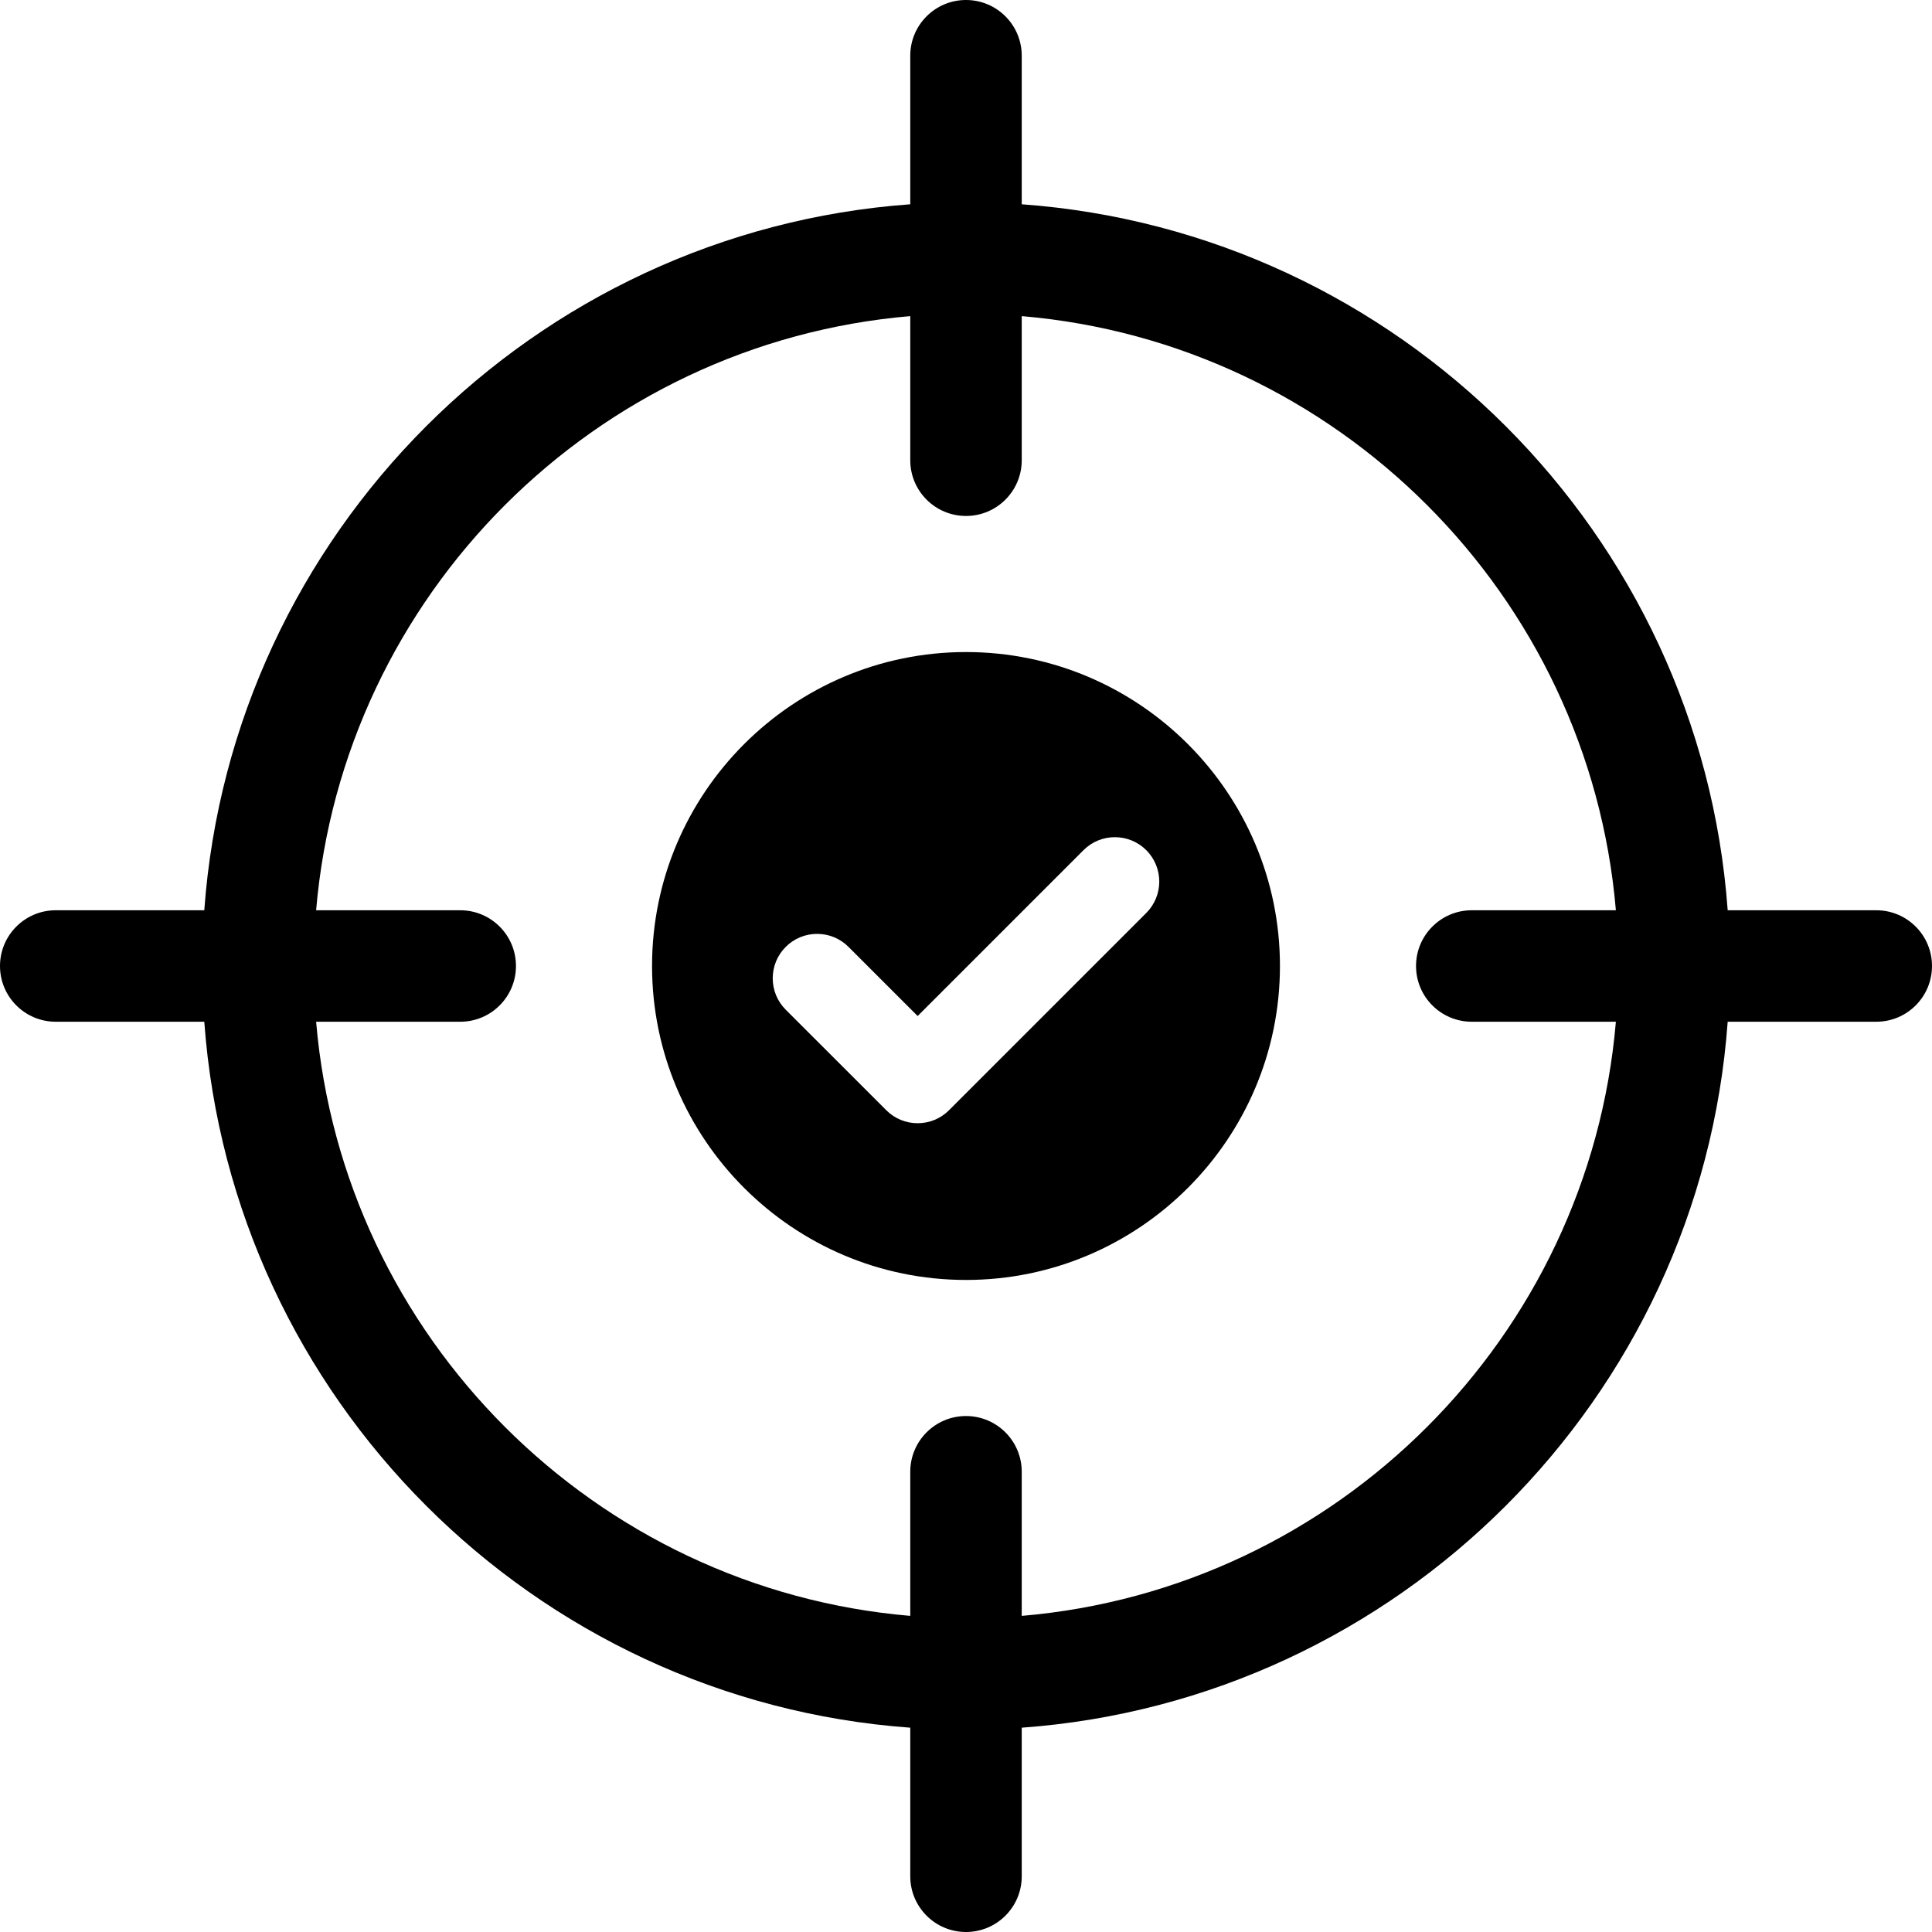 <svg width="80" height="80" viewBox="0 0 80 80" fill="none" xmlns="http://www.w3.org/2000/svg">
<path d="M77.692 37.692H71.54C70.41 22.09 57.91 9.59 42.308 8.459V2.308C42.308 1.033 41.275 0 40 0C38.725 0 37.692 1.033 37.692 2.308V8.459C22.09 9.59 9.59 22.09 8.459 37.692H2.308C1.033 37.692 0 38.725 0 40C0 41.275 1.033 42.308 2.308 42.308H8.459C9.59 57.91 22.09 70.41 37.692 71.54V77.692C37.692 78.967 38.725 80 40 80C41.275 80 42.308 78.967 42.308 77.692V71.54C57.91 70.41 70.41 57.91 71.54 42.308H77.692C78.967 42.308 80 41.275 80 40C80 38.725 78.967 37.692 77.692 37.692ZM42.308 66.91V60.943C42.308 59.668 41.275 58.635 40 58.635C38.725 58.635 37.692 59.668 37.692 60.943V66.91C24.636 65.8 14.2 55.364 13.09 42.308H19.057C20.332 42.308 21.365 41.275 21.365 40C21.365 38.725 20.332 37.692 19.057 37.692H13.09C14.2 24.636 24.636 14.2 37.692 13.09V19.057C37.692 20.332 38.725 21.365 40 21.365C41.275 21.365 42.308 20.332 42.308 19.057V13.09C55.364 14.2 65.8 24.636 66.91 37.692H60.943C59.668 37.692 58.635 38.725 58.635 40C58.635 41.275 59.668 42.308 60.943 42.308H66.91C65.8 55.364 55.364 65.8 42.308 66.91Z" fill="black"/>
<path d="M40 27C32.832 27 27 32.832 27 40C27 47.168 32.832 53 40 53C47.168 53 53 47.168 53 40C53 32.832 47.168 27 40 27ZM47.465 37.804L39.298 45.971C38.95 46.319 38.489 46.51 37.998 46.51C37.507 46.51 37.045 46.319 36.698 45.971L32.535 41.809C32.188 41.462 31.997 41 31.997 40.509C31.997 40.018 32.188 39.556 32.535 39.209C32.882 38.861 33.344 38.67 33.835 38.67C34.326 38.67 34.788 38.861 35.135 39.209L37.998 42.071L44.865 35.204C45.212 34.857 45.673 34.666 46.165 34.666C46.656 34.666 47.117 34.857 47.465 35.204C48.182 35.921 48.182 37.087 47.465 37.804Z" fill="black"/>
</svg>
